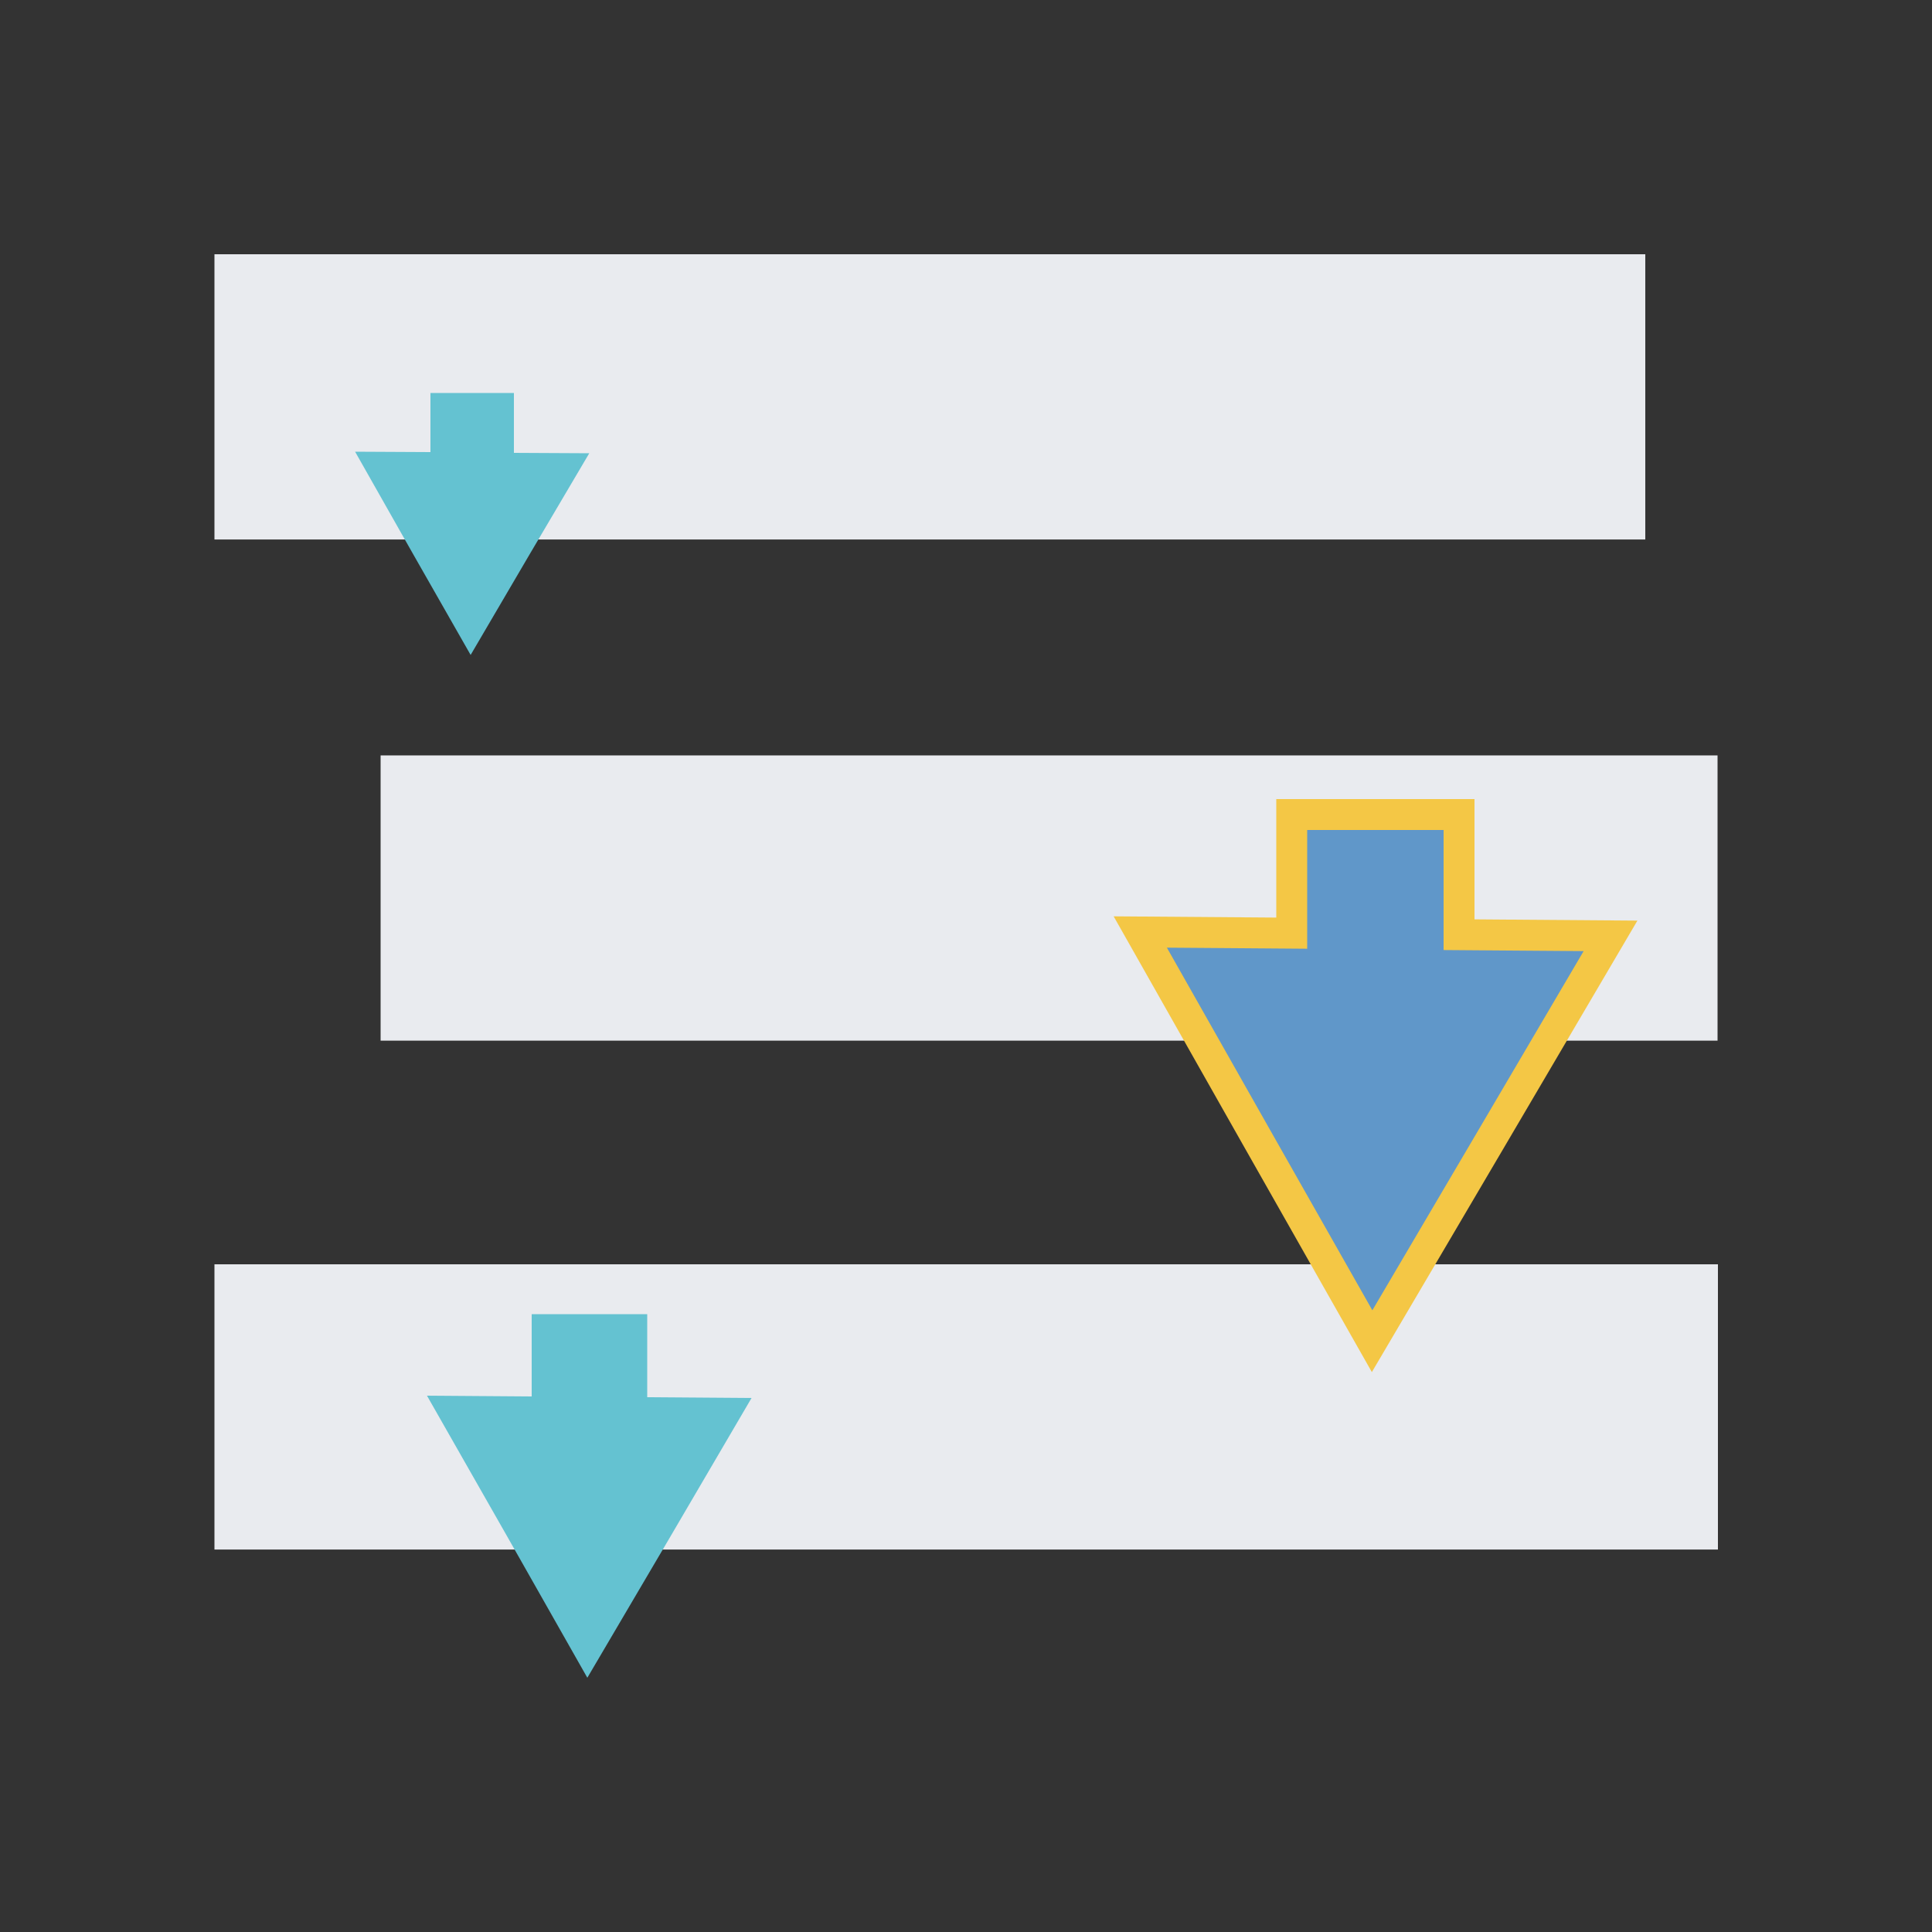 <svg id="Layer_1" data-name="Layer 1" xmlns="http://www.w3.org/2000/svg" viewBox="0 0 500 500"><rect x="0" y="0" width="500" height="500" fill="#333333" stroke="none"/><defs><style>.cls-1{fill:#e9ebef}.cls-2{fill:#64c2d1}</style></defs><path class="cls-1" d="M55.5 65.8h370.3v73.82H55.5zM98.5 195.5h346v73.82h-346zM55.5 327.2h389.1v73.82H55.5z"/><path class="cls-2" d="M152.5 117.3l-15.4 26.1-15.3 26.1-15-26.3-14.9-26.3 19.5.1v-15.3H133v15.5l19.5.1z"/><path fill="#6097c9" stroke="#f4c745" stroke-miterlimit="10" stroke-width="8" d="M416.8 242.2L386 294.6l-30.9 52.5-30-52.9-30-53 39.2.3v-30.7h43.3v31.1l39.2.3z"/><path class="cls-2" d="M194.5 361.8L173.3 398 152 434.2l-20.7-36.5-20.8-36.5 27.1.2v-21.3h29.9v21.5l27 .2z"/></svg>